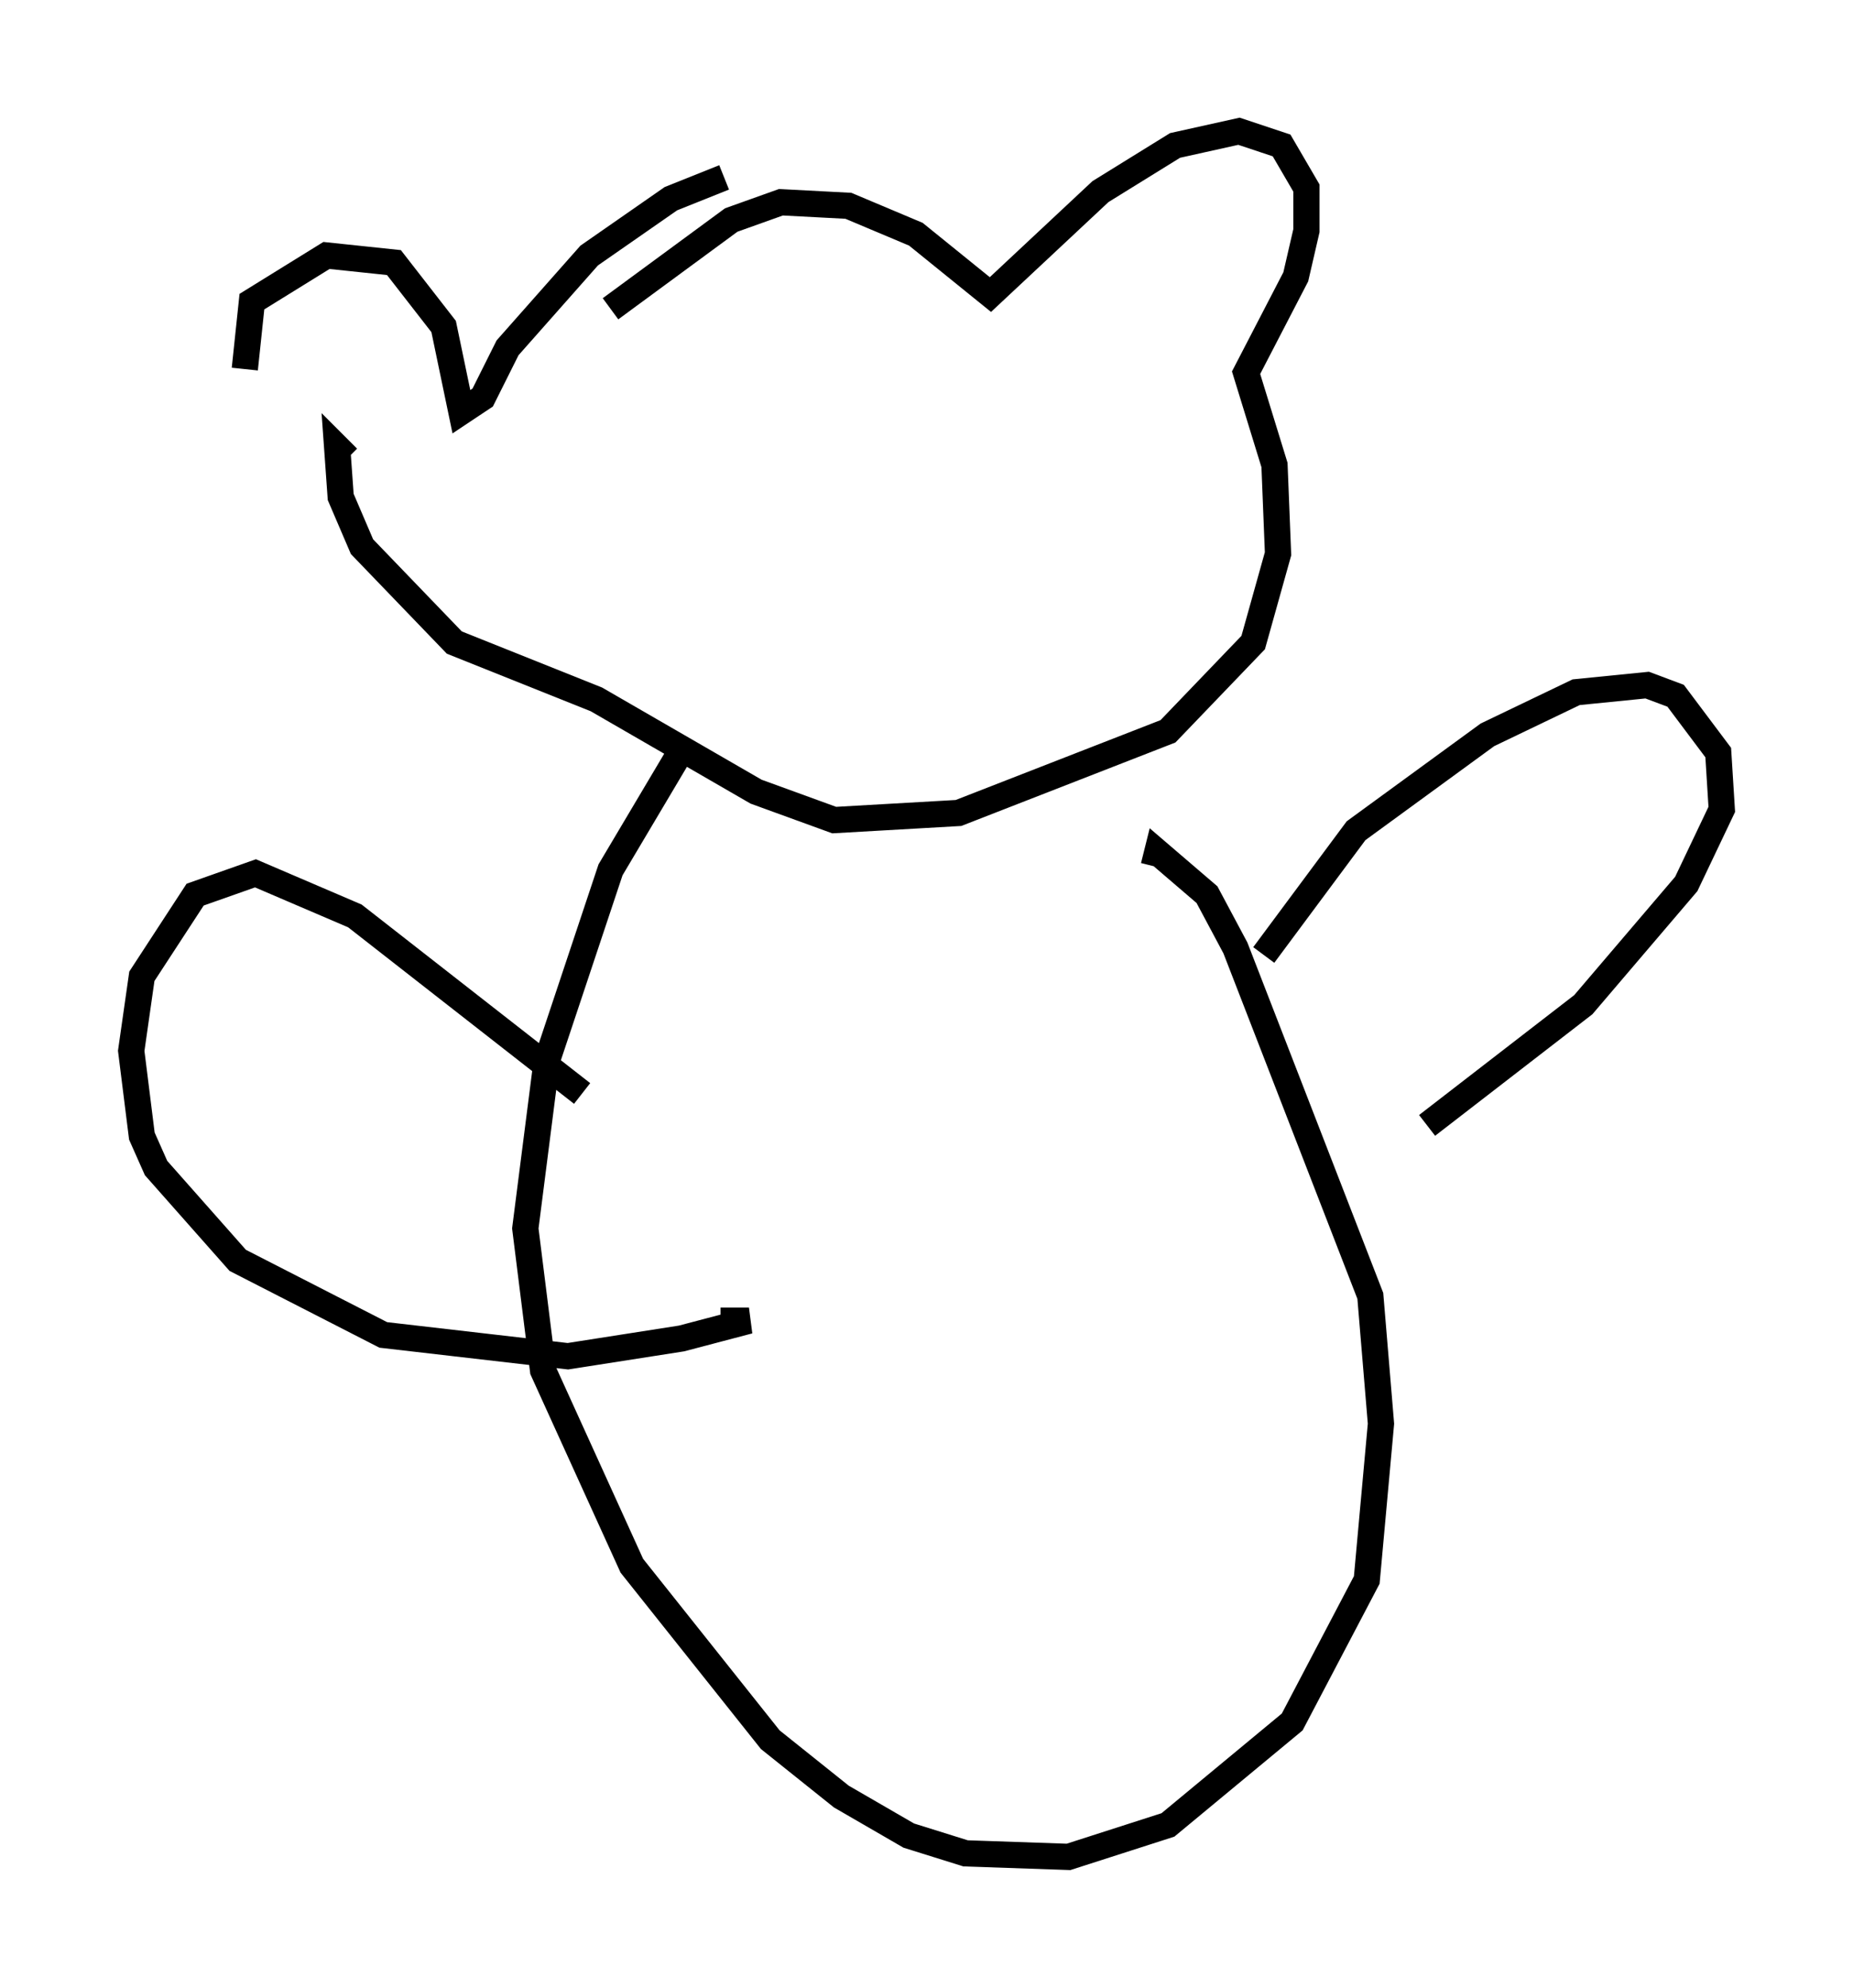 <?xml version="1.0" encoding="utf-8" ?>
<svg baseProfile="full" height="75.764" version="1.1" width="70.622" xmlns="http://www.w3.org/2000/svg" xmlns:ev="http://www.w3.org/2001/xml-events" xmlns:xlink="http://www.w3.org/1999/xlink"><defs /><rect fill="white" height="75.764" width="70.622" x="0" y="0" /><path d="M11.36, 18.667 m-2.03, -4.601 l0.271, -2.571 2.842, -1.759 l2.571, 0.271 1.894, 2.436 l0.677, 3.248 0.812, -0.541 l0.947, -1.894 3.112, -3.518 l3.112, -2.165 2.03, -0.812 m-4.33, 5.007 l4.601, -3.383 1.894, -0.677 l2.571, 0.135 2.571, 1.083 l2.842, 2.3 4.195, -3.924 l2.842, -1.759 2.436, -0.541 l1.624, 0.541 0.947, 1.624 l0.0, 1.624 -0.406, 1.759 l-1.894, 3.654 1.083, 3.518 l0.135, 3.383 -0.947, 3.383 l-3.248, 3.383 -7.984, 3.112 l-4.736, 0.271 -2.977, -1.083 l-6.089, -3.518 -5.413, -2.165 l-3.518, -3.654 -0.812, -1.894 l-0.135, -1.894 0.406, 0.406 m12.584, 11.367 l-2.571, 4.33 -2.436, 7.307 l-0.812, 6.36 0.677, 5.413 l3.383, 7.442 5.277, 6.631 l2.706, 2.165 2.571, 1.488 l2.165, 0.677 3.924, 0.135 l3.789, -1.218 4.736, -3.924 l2.842, -5.413 0.541, -5.954 l-0.406, -4.871 -5.142, -13.261 l-1.083, -2.03 -1.894, -1.624 l-0.135, 0.541 m-21.786, 8.66 l-8.66, -6.766 -3.789, -1.624 l-2.3, 0.812 -2.03, 3.112 l-0.406, 2.842 0.406, 3.248 l0.541, 1.218 3.112, 3.518 l5.548, 2.842 7.036, 0.812 l4.33, -0.677 2.571, -0.677 l-1.083, 0.0 m20.703, -13.938 l3.518, -4.736 5.007, -3.654 l3.383, -1.624 2.706, -0.271 l1.083, 0.406 1.624, 2.165 l0.135, 2.165 -1.353, 2.842 l-3.924, 4.601 -5.954, 4.601 " fill="none" stroke="black" stroke-width="1" /></svg>